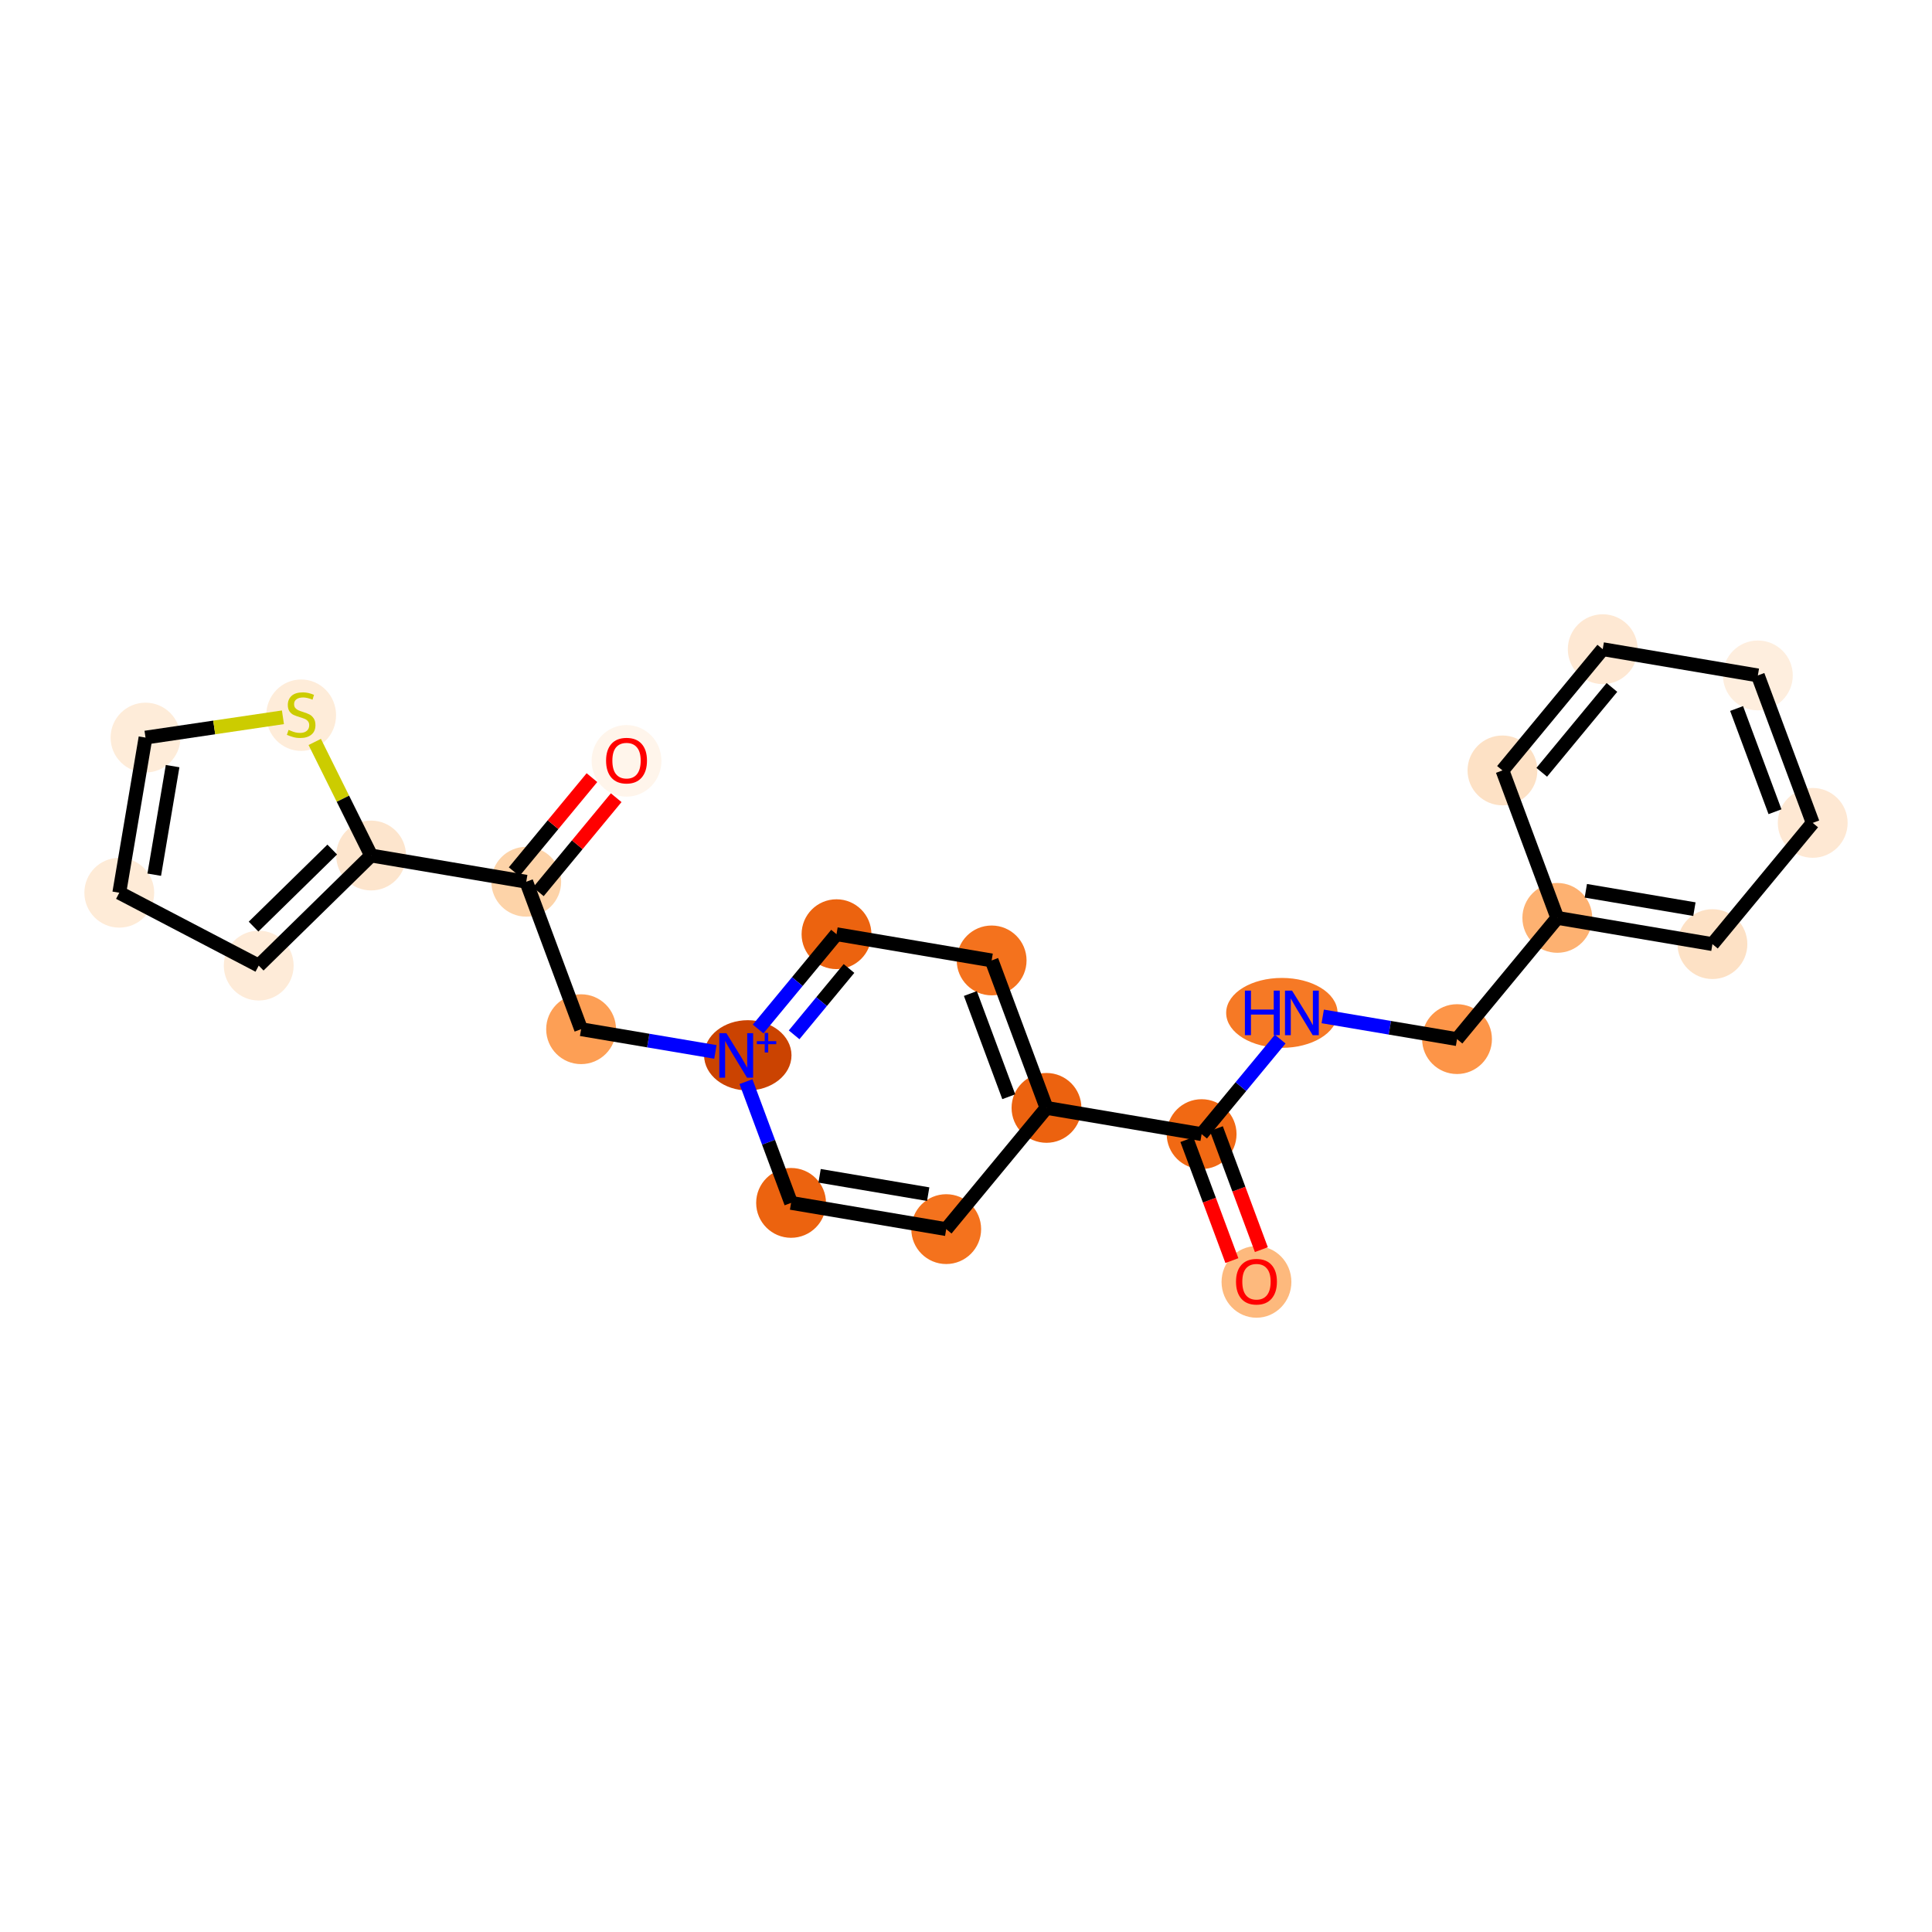 <?xml version='1.0' encoding='iso-8859-1'?>
<svg version='1.1' baseProfile='full'
              xmlns='http://www.w3.org/2000/svg'
                      xmlns:rdkit='http://www.rdkit.org/xml'
                      xmlns:xlink='http://www.w3.org/1999/xlink'
                  xml:space='preserve'
width='280px' height='280px' viewBox='0 0 280 280'>
<!-- END OF HEADER -->
<rect style='opacity:1.0;fill:#FFFFFF;stroke:none' width='280' height='280' x='0' y='0'> </rect>
<ellipse cx='182.097' cy='185.786' rx='4.56' ry='4.689'  style='fill:#FDB97D;fill-rule:evenodd;stroke:#FDB97D;stroke-width:1.0px;stroke-linecap:butt;stroke-linejoin:miter;stroke-opacity:1' />
<ellipse cx='174.148' cy='164.365' rx='4.56' ry='4.56'  style='fill:#F16913;fill-rule:evenodd;stroke:#F16913;stroke-width:1.0px;stroke-linecap:butt;stroke-linejoin:miter;stroke-opacity:1' />
<ellipse cx='185.776' cy='146.795' rx='7.571' ry='4.566'  style='fill:#F67925;fill-rule:evenodd;stroke:#F67925;stroke-width:1.0px;stroke-linecap:butt;stroke-linejoin:miter;stroke-opacity:1' />
<ellipse cx='211.163' cy='150.596' rx='4.56' ry='4.56'  style='fill:#FD9548;fill-rule:evenodd;stroke:#FD9548;stroke-width:1.0px;stroke-linecap:butt;stroke-linejoin:miter;stroke-opacity:1' />
<ellipse cx='225.697' cy='133.026' rx='4.56' ry='4.56'  style='fill:#FDB171;fill-rule:evenodd;stroke:#FDB171;stroke-width:1.0px;stroke-linecap:butt;stroke-linejoin:miter;stroke-opacity:1' />
<ellipse cx='248.179' cy='136.828' rx='4.56' ry='4.56'  style='fill:#FDE1C5;fill-rule:evenodd;stroke:#FDE1C5;stroke-width:1.0px;stroke-linecap:butt;stroke-linejoin:miter;stroke-opacity:1' />
<ellipse cx='262.712' cy='119.258' rx='4.56' ry='4.56'  style='fill:#FEE8D3;fill-rule:evenodd;stroke:#FEE8D3;stroke-width:1.0px;stroke-linecap:butt;stroke-linejoin:miter;stroke-opacity:1' />
<ellipse cx='254.763' cy='97.887' rx='4.56' ry='4.56'  style='fill:#FEEEDE;fill-rule:evenodd;stroke:#FEEEDE;stroke-width:1.0px;stroke-linecap:butt;stroke-linejoin:miter;stroke-opacity:1' />
<ellipse cx='232.28' cy='94.085' rx='4.56' ry='4.56'  style='fill:#FEE8D3;fill-rule:evenodd;stroke:#FEE8D3;stroke-width:1.0px;stroke-linecap:butt;stroke-linejoin:miter;stroke-opacity:1' />
<ellipse cx='217.747' cy='111.655' rx='4.56' ry='4.56'  style='fill:#FDE1C5;fill-rule:evenodd;stroke:#FDE1C5;stroke-width:1.0px;stroke-linecap:butt;stroke-linejoin:miter;stroke-opacity:1' />
<ellipse cx='151.665' cy='160.564' rx='4.56' ry='4.56'  style='fill:#EC620F;fill-rule:evenodd;stroke:#EC620F;stroke-width:1.0px;stroke-linecap:butt;stroke-linejoin:miter;stroke-opacity:1' />
<ellipse cx='143.716' cy='139.193' rx='4.56' ry='4.56'  style='fill:#F4721D;fill-rule:evenodd;stroke:#F4721D;stroke-width:1.0px;stroke-linecap:butt;stroke-linejoin:miter;stroke-opacity:1' />
<ellipse cx='121.233' cy='135.391' rx='4.56' ry='4.56'  style='fill:#EC630F;fill-rule:evenodd;stroke:#EC630F;stroke-width:1.0px;stroke-linecap:butt;stroke-linejoin:miter;stroke-opacity:1' />
<ellipse cx='108.376' cy='152.944' rx='5.834' ry='4.59'  style='fill:#CB4301;fill-rule:evenodd;stroke:#CB4301;stroke-width:1.0px;stroke-linecap:butt;stroke-linejoin:miter;stroke-opacity:1' />
<ellipse cx='84.217' cy='149.16' rx='4.56' ry='4.56'  style='fill:#FD9F55;fill-rule:evenodd;stroke:#FD9F55;stroke-width:1.0px;stroke-linecap:butt;stroke-linejoin:miter;stroke-opacity:1' />
<ellipse cx='76.268' cy='127.789' rx='4.56' ry='4.56'  style='fill:#FDD3A8;fill-rule:evenodd;stroke:#FDD3A8;stroke-width:1.0px;stroke-linecap:butt;stroke-linejoin:miter;stroke-opacity:1' />
<ellipse cx='90.801' cy='110.269' rx='4.56' ry='4.689'  style='fill:#FFF5EB;fill-rule:evenodd;stroke:#FFF5EB;stroke-width:1.0px;stroke-linecap:butt;stroke-linejoin:miter;stroke-opacity:1' />
<ellipse cx='53.785' cy='123.988' rx='4.56' ry='4.56'  style='fill:#FDE5CD;fill-rule:evenodd;stroke:#FDE5CD;stroke-width:1.0px;stroke-linecap:butt;stroke-linejoin:miter;stroke-opacity:1' />
<ellipse cx='37.495' cy='139.942' rx='4.56' ry='4.56'  style='fill:#FEEBD8;fill-rule:evenodd;stroke:#FEEBD8;stroke-width:1.0px;stroke-linecap:butt;stroke-linejoin:miter;stroke-opacity:1' />
<ellipse cx='17.288' cy='129.38' rx='4.56' ry='4.56'  style='fill:#FEEBD7;fill-rule:evenodd;stroke:#FEEBD7;stroke-width:1.0px;stroke-linecap:butt;stroke-linejoin:miter;stroke-opacity:1' />
<ellipse cx='21.089' cy='106.897' rx='4.56' ry='4.56'  style='fill:#FEECD9;fill-rule:evenodd;stroke:#FEECD9;stroke-width:1.0px;stroke-linecap:butt;stroke-linejoin:miter;stroke-opacity:1' />
<ellipse cx='43.646' cy='103.651' rx='4.56' ry='4.676'  style='fill:#FEECD9;fill-rule:evenodd;stroke:#FEECD9;stroke-width:1.0px;stroke-linecap:butt;stroke-linejoin:miter;stroke-opacity:1' />
<ellipse cx='114.649' cy='174.332' rx='4.56' ry='4.56'  style='fill:#EC630F;fill-rule:evenodd;stroke:#EC630F;stroke-width:1.0px;stroke-linecap:butt;stroke-linejoin:miter;stroke-opacity:1' />
<ellipse cx='137.132' cy='178.134' rx='4.56' ry='4.56'  style='fill:#F4721D;fill-rule:evenodd;stroke:#F4721D;stroke-width:1.0px;stroke-linecap:butt;stroke-linejoin:miter;stroke-opacity:1' />
<path class='bond-0 atom-0 atom-1' d='M 182.807,181.106 L 179.546,172.338' style='fill:none;fill-rule:evenodd;stroke:#FF0000;stroke-width:2.0px;stroke-linecap:butt;stroke-linejoin:miter;stroke-opacity:1' />
<path class='bond-0 atom-0 atom-1' d='M 179.546,172.338 L 176.285,163.57' style='fill:none;fill-rule:evenodd;stroke:#000000;stroke-width:2.0px;stroke-linecap:butt;stroke-linejoin:miter;stroke-opacity:1' />
<path class='bond-0 atom-0 atom-1' d='M 178.533,182.696 L 175.272,173.928' style='fill:none;fill-rule:evenodd;stroke:#FF0000;stroke-width:2.0px;stroke-linecap:butt;stroke-linejoin:miter;stroke-opacity:1' />
<path class='bond-0 atom-0 atom-1' d='M 175.272,173.928 L 172.01,165.16' style='fill:none;fill-rule:evenodd;stroke:#000000;stroke-width:2.0px;stroke-linecap:butt;stroke-linejoin:miter;stroke-opacity:1' />
<path class='bond-1 atom-1 atom-2' d='M 174.148,164.365 L 179.843,157.479' style='fill:none;fill-rule:evenodd;stroke:#000000;stroke-width:2.0px;stroke-linecap:butt;stroke-linejoin:miter;stroke-opacity:1' />
<path class='bond-1 atom-1 atom-2' d='M 179.843,157.479 L 185.539,150.594' style='fill:none;fill-rule:evenodd;stroke:#0000FF;stroke-width:2.0px;stroke-linecap:butt;stroke-linejoin:miter;stroke-opacity:1' />
<path class='bond-9 atom-1 atom-10' d='M 174.148,164.365 L 151.665,160.564' style='fill:none;fill-rule:evenodd;stroke:#000000;stroke-width:2.0px;stroke-linecap:butt;stroke-linejoin:miter;stroke-opacity:1' />
<path class='bond-2 atom-2 atom-3' d='M 191.7,147.306 L 201.432,148.951' style='fill:none;fill-rule:evenodd;stroke:#0000FF;stroke-width:2.0px;stroke-linecap:butt;stroke-linejoin:miter;stroke-opacity:1' />
<path class='bond-2 atom-2 atom-3' d='M 201.432,148.951 L 211.163,150.596' style='fill:none;fill-rule:evenodd;stroke:#000000;stroke-width:2.0px;stroke-linecap:butt;stroke-linejoin:miter;stroke-opacity:1' />
<path class='bond-3 atom-3 atom-4' d='M 211.163,150.596 L 225.697,133.026' style='fill:none;fill-rule:evenodd;stroke:#000000;stroke-width:2.0px;stroke-linecap:butt;stroke-linejoin:miter;stroke-opacity:1' />
<path class='bond-4 atom-4 atom-5' d='M 225.697,133.026 L 248.179,136.828' style='fill:none;fill-rule:evenodd;stroke:#000000;stroke-width:2.0px;stroke-linecap:butt;stroke-linejoin:miter;stroke-opacity:1' />
<path class='bond-4 atom-4 atom-5' d='M 229.829,129.1 L 245.567,131.761' style='fill:none;fill-rule:evenodd;stroke:#000000;stroke-width:2.0px;stroke-linecap:butt;stroke-linejoin:miter;stroke-opacity:1' />
<path class='bond-23 atom-9 atom-4' d='M 217.747,111.655 L 225.697,133.026' style='fill:none;fill-rule:evenodd;stroke:#000000;stroke-width:2.0px;stroke-linecap:butt;stroke-linejoin:miter;stroke-opacity:1' />
<path class='bond-5 atom-5 atom-6' d='M 248.179,136.828 L 262.712,119.258' style='fill:none;fill-rule:evenodd;stroke:#000000;stroke-width:2.0px;stroke-linecap:butt;stroke-linejoin:miter;stroke-opacity:1' />
<path class='bond-6 atom-6 atom-7' d='M 262.712,119.258 L 254.763,97.887' style='fill:none;fill-rule:evenodd;stroke:#000000;stroke-width:2.0px;stroke-linecap:butt;stroke-linejoin:miter;stroke-opacity:1' />
<path class='bond-6 atom-6 atom-7' d='M 257.246,117.642 L 251.681,102.682' style='fill:none;fill-rule:evenodd;stroke:#000000;stroke-width:2.0px;stroke-linecap:butt;stroke-linejoin:miter;stroke-opacity:1' />
<path class='bond-7 atom-7 atom-8' d='M 254.763,97.887 L 232.28,94.085' style='fill:none;fill-rule:evenodd;stroke:#000000;stroke-width:2.0px;stroke-linecap:butt;stroke-linejoin:miter;stroke-opacity:1' />
<path class='bond-8 atom-8 atom-9' d='M 232.28,94.085 L 217.747,111.655' style='fill:none;fill-rule:evenodd;stroke:#000000;stroke-width:2.0px;stroke-linecap:butt;stroke-linejoin:miter;stroke-opacity:1' />
<path class='bond-8 atom-8 atom-9' d='M 233.614,99.628 L 223.441,111.927' style='fill:none;fill-rule:evenodd;stroke:#000000;stroke-width:2.0px;stroke-linecap:butt;stroke-linejoin:miter;stroke-opacity:1' />
<path class='bond-10 atom-10 atom-11' d='M 151.665,160.564 L 143.716,139.193' style='fill:none;fill-rule:evenodd;stroke:#000000;stroke-width:2.0px;stroke-linecap:butt;stroke-linejoin:miter;stroke-opacity:1' />
<path class='bond-10 atom-10 atom-11' d='M 146.198,158.948 L 140.634,143.988' style='fill:none;fill-rule:evenodd;stroke:#000000;stroke-width:2.0px;stroke-linecap:butt;stroke-linejoin:miter;stroke-opacity:1' />
<path class='bond-24 atom-23 atom-10' d='M 137.132,178.134 L 151.665,160.564' style='fill:none;fill-rule:evenodd;stroke:#000000;stroke-width:2.0px;stroke-linecap:butt;stroke-linejoin:miter;stroke-opacity:1' />
<path class='bond-11 atom-11 atom-12' d='M 143.716,139.193 L 121.233,135.391' style='fill:none;fill-rule:evenodd;stroke:#000000;stroke-width:2.0px;stroke-linecap:butt;stroke-linejoin:miter;stroke-opacity:1' />
<path class='bond-12 atom-12 atom-13' d='M 121.233,135.391 L 115.552,142.26' style='fill:none;fill-rule:evenodd;stroke:#000000;stroke-width:2.0px;stroke-linecap:butt;stroke-linejoin:miter;stroke-opacity:1' />
<path class='bond-12 atom-12 atom-13' d='M 115.552,142.26 L 109.87,149.129' style='fill:none;fill-rule:evenodd;stroke:#0000FF;stroke-width:2.0px;stroke-linecap:butt;stroke-linejoin:miter;stroke-opacity:1' />
<path class='bond-12 atom-12 atom-13' d='M 123.043,140.359 L 119.066,145.167' style='fill:none;fill-rule:evenodd;stroke:#000000;stroke-width:2.0px;stroke-linecap:butt;stroke-linejoin:miter;stroke-opacity:1' />
<path class='bond-12 atom-12 atom-13' d='M 119.066,145.167 L 115.089,149.975' style='fill:none;fill-rule:evenodd;stroke:#0000FF;stroke-width:2.0px;stroke-linecap:butt;stroke-linejoin:miter;stroke-opacity:1' />
<path class='bond-13 atom-13 atom-14' d='M 103.681,152.451 L 93.949,150.806' style='fill:none;fill-rule:evenodd;stroke:#0000FF;stroke-width:2.0px;stroke-linecap:butt;stroke-linejoin:miter;stroke-opacity:1' />
<path class='bond-13 atom-13 atom-14' d='M 93.949,150.806 L 84.217,149.16' style='fill:none;fill-rule:evenodd;stroke:#000000;stroke-width:2.0px;stroke-linecap:butt;stroke-linejoin:miter;stroke-opacity:1' />
<path class='bond-21 atom-13 atom-22' d='M 108.113,156.76 L 111.381,165.546' style='fill:none;fill-rule:evenodd;stroke:#0000FF;stroke-width:2.0px;stroke-linecap:butt;stroke-linejoin:miter;stroke-opacity:1' />
<path class='bond-21 atom-13 atom-22' d='M 111.381,165.546 L 114.649,174.332' style='fill:none;fill-rule:evenodd;stroke:#000000;stroke-width:2.0px;stroke-linecap:butt;stroke-linejoin:miter;stroke-opacity:1' />
<path class='bond-14 atom-14 atom-15' d='M 84.217,149.16 L 76.268,127.789' style='fill:none;fill-rule:evenodd;stroke:#000000;stroke-width:2.0px;stroke-linecap:butt;stroke-linejoin:miter;stroke-opacity:1' />
<path class='bond-15 atom-15 atom-16' d='M 78.025,129.242 L 83.664,122.425' style='fill:none;fill-rule:evenodd;stroke:#000000;stroke-width:2.0px;stroke-linecap:butt;stroke-linejoin:miter;stroke-opacity:1' />
<path class='bond-15 atom-15 atom-16' d='M 83.664,122.425 L 89.303,115.608' style='fill:none;fill-rule:evenodd;stroke:#FF0000;stroke-width:2.0px;stroke-linecap:butt;stroke-linejoin:miter;stroke-opacity:1' />
<path class='bond-15 atom-15 atom-16' d='M 74.511,126.336 L 80.15,119.519' style='fill:none;fill-rule:evenodd;stroke:#000000;stroke-width:2.0px;stroke-linecap:butt;stroke-linejoin:miter;stroke-opacity:1' />
<path class='bond-15 atom-15 atom-16' d='M 80.15,119.519 L 85.789,112.701' style='fill:none;fill-rule:evenodd;stroke:#FF0000;stroke-width:2.0px;stroke-linecap:butt;stroke-linejoin:miter;stroke-opacity:1' />
<path class='bond-16 atom-15 atom-17' d='M 76.268,127.789 L 53.785,123.988' style='fill:none;fill-rule:evenodd;stroke:#000000;stroke-width:2.0px;stroke-linecap:butt;stroke-linejoin:miter;stroke-opacity:1' />
<path class='bond-17 atom-17 atom-18' d='M 53.785,123.988 L 37.495,139.942' style='fill:none;fill-rule:evenodd;stroke:#000000;stroke-width:2.0px;stroke-linecap:butt;stroke-linejoin:miter;stroke-opacity:1' />
<path class='bond-17 atom-17 atom-18' d='M 48.151,123.123 L 36.748,134.291' style='fill:none;fill-rule:evenodd;stroke:#000000;stroke-width:2.0px;stroke-linecap:butt;stroke-linejoin:miter;stroke-opacity:1' />
<path class='bond-25 atom-21 atom-17' d='M 45.613,107.528 L 49.699,115.758' style='fill:none;fill-rule:evenodd;stroke:#CCCC00;stroke-width:2.0px;stroke-linecap:butt;stroke-linejoin:miter;stroke-opacity:1' />
<path class='bond-25 atom-21 atom-17' d='M 49.699,115.758 L 53.785,123.988' style='fill:none;fill-rule:evenodd;stroke:#000000;stroke-width:2.0px;stroke-linecap:butt;stroke-linejoin:miter;stroke-opacity:1' />
<path class='bond-18 atom-18 atom-19' d='M 37.495,139.942 L 17.288,129.38' style='fill:none;fill-rule:evenodd;stroke:#000000;stroke-width:2.0px;stroke-linecap:butt;stroke-linejoin:miter;stroke-opacity:1' />
<path class='bond-19 atom-19 atom-20' d='M 17.288,129.38 L 21.089,106.897' style='fill:none;fill-rule:evenodd;stroke:#000000;stroke-width:2.0px;stroke-linecap:butt;stroke-linejoin:miter;stroke-opacity:1' />
<path class='bond-19 atom-19 atom-20' d='M 22.354,126.768 L 25.015,111.03' style='fill:none;fill-rule:evenodd;stroke:#000000;stroke-width:2.0px;stroke-linecap:butt;stroke-linejoin:miter;stroke-opacity:1' />
<path class='bond-20 atom-20 atom-21' d='M 21.089,106.897 L 31.047,105.426' style='fill:none;fill-rule:evenodd;stroke:#000000;stroke-width:2.0px;stroke-linecap:butt;stroke-linejoin:miter;stroke-opacity:1' />
<path class='bond-20 atom-20 atom-21' d='M 31.047,105.426 L 41.005,103.955' style='fill:none;fill-rule:evenodd;stroke:#CCCC00;stroke-width:2.0px;stroke-linecap:butt;stroke-linejoin:miter;stroke-opacity:1' />
<path class='bond-22 atom-22 atom-23' d='M 114.649,174.332 L 137.132,178.134' style='fill:none;fill-rule:evenodd;stroke:#000000;stroke-width:2.0px;stroke-linecap:butt;stroke-linejoin:miter;stroke-opacity:1' />
<path class='bond-22 atom-22 atom-23' d='M 118.782,170.406 L 134.52,173.067' style='fill:none;fill-rule:evenodd;stroke:#000000;stroke-width:2.0px;stroke-linecap:butt;stroke-linejoin:miter;stroke-opacity:1' />
<path  class='atom-0' d='M 179.133 185.754
Q 179.133 184.204, 179.899 183.337
Q 180.665 182.471, 182.097 182.471
Q 183.529 182.471, 184.295 183.337
Q 185.061 184.204, 185.061 185.754
Q 185.061 187.323, 184.286 188.217
Q 183.511 189.102, 182.097 189.102
Q 180.674 189.102, 179.899 188.217
Q 179.133 187.332, 179.133 185.754
M 182.097 188.372
Q 183.082 188.372, 183.611 187.715
Q 184.149 187.049, 184.149 185.754
Q 184.149 184.487, 183.611 183.848
Q 183.082 183.201, 182.097 183.201
Q 181.112 183.201, 180.574 183.839
Q 180.045 184.477, 180.045 185.754
Q 180.045 187.059, 180.574 187.715
Q 181.112 188.372, 182.097 188.372
' fill='#FF0000'/>
<path  class='atom-2' d='M 180.422 143.566
L 181.298 143.566
L 181.298 146.312
L 184.599 146.312
L 184.599 143.566
L 185.475 143.566
L 185.475 150.024
L 184.599 150.024
L 184.599 147.041
L 181.298 147.041
L 181.298 150.024
L 180.422 150.024
L 180.422 143.566
' fill='#0000FF'/>
<path  class='atom-2' d='M 187.253 143.566
L 189.369 146.987
Q 189.579 147.324, 189.917 147.935
Q 190.254 148.546, 190.272 148.583
L 190.272 143.566
L 191.13 143.566
L 191.13 150.024
L 190.245 150.024
L 187.974 146.284
Q 187.709 145.847, 187.427 145.345
Q 187.153 144.843, 187.071 144.688
L 187.071 150.024
L 186.232 150.024
L 186.232 143.566
L 187.253 143.566
' fill='#0000FF'/>
<path  class='atom-13' d='M 105.272 149.733
L 107.388 153.153
Q 107.598 153.49, 107.936 154.101
Q 108.273 154.713, 108.291 154.749
L 108.291 149.733
L 109.149 149.733
L 109.149 156.19
L 108.264 156.19
L 105.993 152.451
Q 105.728 152.013, 105.446 151.511
Q 105.172 151.01, 105.09 150.854
L 105.09 156.19
L 104.251 156.19
L 104.251 149.733
L 105.272 149.733
' fill='#0000FF'/>
<path  class='atom-13' d='M 109.69 150.897
L 110.828 150.897
L 110.828 149.699
L 111.334 149.699
L 111.334 150.897
L 112.502 150.897
L 112.502 151.33
L 111.334 151.33
L 111.334 152.534
L 110.828 152.534
L 110.828 151.33
L 109.69 151.33
L 109.69 150.897
' fill='#0000FF'/>
<path  class='atom-16' d='M 87.837 110.237
Q 87.837 108.687, 88.603 107.82
Q 89.369 106.954, 90.801 106.954
Q 92.233 106.954, 92.999 107.82
Q 93.765 108.687, 93.765 110.237
Q 93.765 111.806, 92.99 112.7
Q 92.215 113.585, 90.801 113.585
Q 89.378 113.585, 88.603 112.7
Q 87.837 111.815, 87.837 110.237
M 90.801 112.855
Q 91.786 112.855, 92.315 112.198
Q 92.853 111.533, 92.853 110.237
Q 92.853 108.97, 92.315 108.331
Q 91.786 107.684, 90.801 107.684
Q 89.816 107.684, 89.278 108.322
Q 88.749 108.961, 88.749 110.237
Q 88.749 111.542, 89.278 112.198
Q 89.816 112.855, 90.801 112.855
' fill='#FF0000'/>
<path  class='atom-21' d='M 41.822 105.781
Q 41.895 105.808, 42.196 105.936
Q 42.496 106.064, 42.825 106.146
Q 43.162 106.219, 43.491 106.219
Q 44.102 106.219, 44.457 105.927
Q 44.813 105.626, 44.813 105.106
Q 44.813 104.75, 44.631 104.532
Q 44.457 104.313, 44.184 104.194
Q 43.91 104.076, 43.454 103.939
Q 42.88 103.765, 42.533 103.601
Q 42.196 103.437, 41.949 103.09
Q 41.712 102.744, 41.712 102.16
Q 41.712 101.348, 42.259 100.847
Q 42.816 100.345, 43.91 100.345
Q 44.658 100.345, 45.506 100.701
L 45.297 101.403
Q 44.521 101.084, 43.938 101.084
Q 43.308 101.084, 42.962 101.348
Q 42.615 101.604, 42.624 102.051
Q 42.624 102.397, 42.797 102.607
Q 42.98 102.817, 43.235 102.935
Q 43.5 103.054, 43.938 103.191
Q 44.521 103.373, 44.868 103.556
Q 45.214 103.738, 45.461 104.112
Q 45.716 104.477, 45.716 105.106
Q 45.716 106, 45.114 106.483
Q 44.521 106.958, 43.527 106.958
Q 42.953 106.958, 42.515 106.83
Q 42.086 106.711, 41.575 106.502
L 41.822 105.781
' fill='#CCCC00'/>
</svg>
